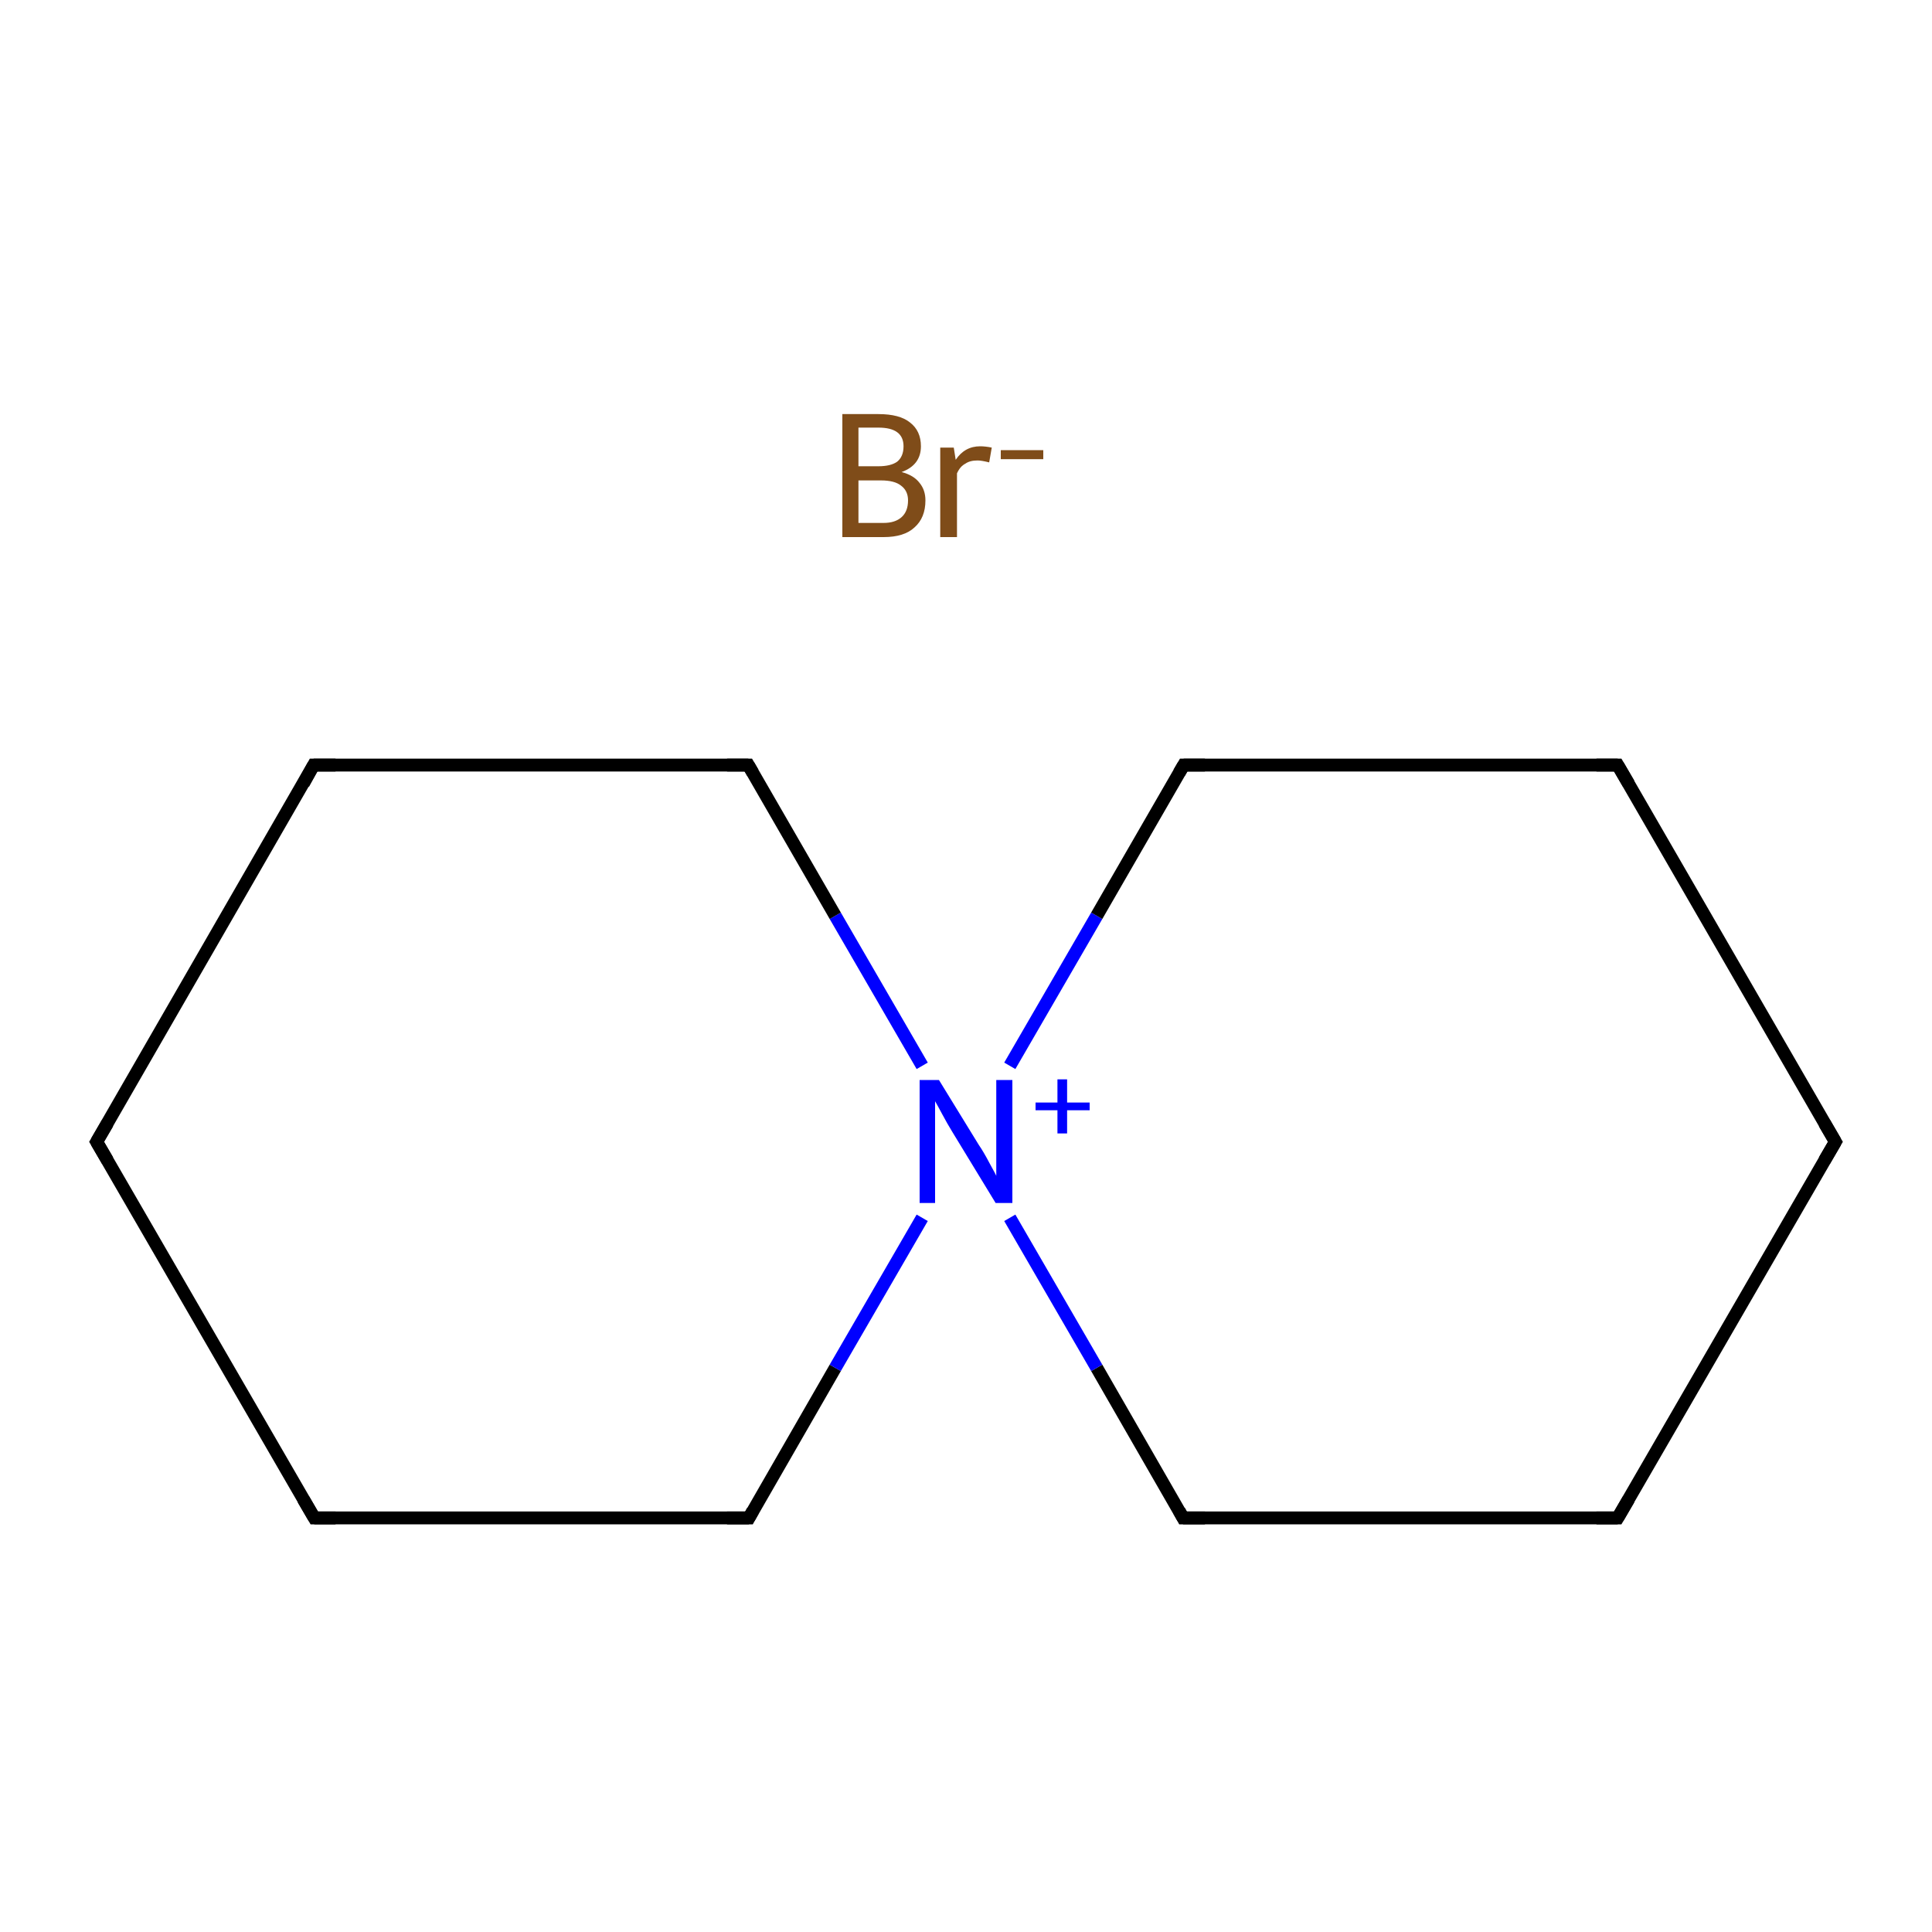 <?xml version='1.0' encoding='iso-8859-1'?>
<svg version='1.1' baseProfile='full'
              xmlns='http://www.w3.org/2000/svg'
                      xmlns:rdkit='http://www.rdkit.org/xml'
                      xmlns:xlink='http://www.w3.org/1999/xlink'
                  xml:space='preserve'
width='300px' height='300px' viewBox='0 0 300 300'>
<!-- END OF HEADER -->
<rect style='opacity:1.0;fill:#FFFFFF;stroke:none' width='300.0' height='300.0' x='0.0' y='0.0'> </rect>
<path class='bond-0 atom-0 atom-1' d='M 285.0,177.3 L 251.2,235.7' style='fill:none;fill-rule:evenodd;stroke:#000000;stroke-width:2.0px;stroke-linecap:butt;stroke-linejoin:miter;stroke-opacity:1' />
<path class='bond-1 atom-1 atom-2' d='M 251.2,235.7 L 183.7,235.7' style='fill:none;fill-rule:evenodd;stroke:#000000;stroke-width:2.0px;stroke-linecap:butt;stroke-linejoin:miter;stroke-opacity:1' />
<path class='bond-2 atom-2 atom-3' d='M 183.7,235.7 L 170.3,212.4' style='fill:none;fill-rule:evenodd;stroke:#000000;stroke-width:2.0px;stroke-linecap:butt;stroke-linejoin:miter;stroke-opacity:1' />
<path class='bond-2 atom-2 atom-3' d='M 170.3,212.4 L 156.8,189.1' style='fill:none;fill-rule:evenodd;stroke:#0000FF;stroke-width:2.0px;stroke-linecap:butt;stroke-linejoin:miter;stroke-opacity:1' />
<path class='bond-3 atom-3 atom-4' d='M 156.8,165.5 L 170.3,142.2' style='fill:none;fill-rule:evenodd;stroke:#0000FF;stroke-width:2.0px;stroke-linecap:butt;stroke-linejoin:miter;stroke-opacity:1' />
<path class='bond-3 atom-3 atom-4' d='M 170.3,142.2 L 183.8,118.8' style='fill:none;fill-rule:evenodd;stroke:#000000;stroke-width:2.0px;stroke-linecap:butt;stroke-linejoin:miter;stroke-opacity:1' />
<path class='bond-4 atom-4 atom-5' d='M 183.8,118.8 L 251.2,118.8' style='fill:none;fill-rule:evenodd;stroke:#000000;stroke-width:2.0px;stroke-linecap:butt;stroke-linejoin:miter;stroke-opacity:1' />
<path class='bond-5 atom-3 atom-6' d='M 143.2,165.5 L 129.7,142.2' style='fill:none;fill-rule:evenodd;stroke:#0000FF;stroke-width:2.0px;stroke-linecap:butt;stroke-linejoin:miter;stroke-opacity:1' />
<path class='bond-5 atom-3 atom-6' d='M 129.7,142.2 L 116.2,118.8' style='fill:none;fill-rule:evenodd;stroke:#000000;stroke-width:2.0px;stroke-linecap:butt;stroke-linejoin:miter;stroke-opacity:1' />
<path class='bond-6 atom-6 atom-7' d='M 116.2,118.8 L 48.7,118.8' style='fill:none;fill-rule:evenodd;stroke:#000000;stroke-width:2.0px;stroke-linecap:butt;stroke-linejoin:miter;stroke-opacity:1' />
<path class='bond-7 atom-7 atom-8' d='M 48.7,118.8 L 15.0,177.3' style='fill:none;fill-rule:evenodd;stroke:#000000;stroke-width:2.0px;stroke-linecap:butt;stroke-linejoin:miter;stroke-opacity:1' />
<path class='bond-8 atom-8 atom-9' d='M 15.0,177.3 L 48.8,235.7' style='fill:none;fill-rule:evenodd;stroke:#000000;stroke-width:2.0px;stroke-linecap:butt;stroke-linejoin:miter;stroke-opacity:1' />
<path class='bond-9 atom-9 atom-10' d='M 48.8,235.7 L 116.3,235.7' style='fill:none;fill-rule:evenodd;stroke:#000000;stroke-width:2.0px;stroke-linecap:butt;stroke-linejoin:miter;stroke-opacity:1' />
<path class='bond-10 atom-5 atom-0' d='M 251.2,118.8 L 285.0,177.3' style='fill:none;fill-rule:evenodd;stroke:#000000;stroke-width:2.0px;stroke-linecap:butt;stroke-linejoin:miter;stroke-opacity:1' />
<path class='bond-11 atom-10 atom-3' d='M 116.3,235.7 L 129.7,212.4' style='fill:none;fill-rule:evenodd;stroke:#000000;stroke-width:2.0px;stroke-linecap:butt;stroke-linejoin:miter;stroke-opacity:1' />
<path class='bond-11 atom-10 atom-3' d='M 129.7,212.4 L 143.2,189.1' style='fill:none;fill-rule:evenodd;stroke:#0000FF;stroke-width:2.0px;stroke-linecap:butt;stroke-linejoin:miter;stroke-opacity:1' />
<path d='M 283.3,180.2 L 285.0,177.3 L 283.3,174.4' style='fill:none;stroke:#000000;stroke-width:2.0px;stroke-linecap:butt;stroke-linejoin:miter;stroke-miterlimit:10;stroke-opacity:1;' />
<path d='M 252.9,232.8 L 251.2,235.7 L 247.9,235.7' style='fill:none;stroke:#000000;stroke-width:2.0px;stroke-linecap:butt;stroke-linejoin:miter;stroke-miterlimit:10;stroke-opacity:1;' />
<path d='M 187.1,235.7 L 183.7,235.7 L 183.1,234.6' style='fill:none;stroke:#000000;stroke-width:2.0px;stroke-linecap:butt;stroke-linejoin:miter;stroke-miterlimit:10;stroke-opacity:1;' />
<path d='M 183.1,120.0 L 183.8,118.8 L 187.1,118.8' style='fill:none;stroke:#000000;stroke-width:2.0px;stroke-linecap:butt;stroke-linejoin:miter;stroke-miterlimit:10;stroke-opacity:1;' />
<path d='M 247.9,118.8 L 251.2,118.8 L 252.9,121.7' style='fill:none;stroke:#000000;stroke-width:2.0px;stroke-linecap:butt;stroke-linejoin:miter;stroke-miterlimit:10;stroke-opacity:1;' />
<path d='M 116.9,120.0 L 116.2,118.8 L 112.9,118.8' style='fill:none;stroke:#000000;stroke-width:2.0px;stroke-linecap:butt;stroke-linejoin:miter;stroke-miterlimit:10;stroke-opacity:1;' />
<path d='M 52.1,118.8 L 48.7,118.8 L 47.1,121.7' style='fill:none;stroke:#000000;stroke-width:2.0px;stroke-linecap:butt;stroke-linejoin:miter;stroke-miterlimit:10;stroke-opacity:1;' />
<path d='M 16.7,174.4 L 15.0,177.3 L 16.7,180.2' style='fill:none;stroke:#000000;stroke-width:2.0px;stroke-linecap:butt;stroke-linejoin:miter;stroke-miterlimit:10;stroke-opacity:1;' />
<path d='M 47.1,232.8 L 48.8,235.7 L 52.1,235.7' style='fill:none;stroke:#000000;stroke-width:2.0px;stroke-linecap:butt;stroke-linejoin:miter;stroke-miterlimit:10;stroke-opacity:1;' />
<path d='M 112.9,235.7 L 116.3,235.7 L 116.9,234.6' style='fill:none;stroke:#000000;stroke-width:2.0px;stroke-linecap:butt;stroke-linejoin:miter;stroke-miterlimit:10;stroke-opacity:1;' />
<path class='atom-3' d='M 145.8 167.7
L 152.0 177.8
Q 152.7 178.8, 153.7 180.7
Q 154.7 182.5, 154.7 182.6
L 154.7 167.7
L 157.2 167.7
L 157.2 186.8
L 154.6 186.8
L 147.9 175.8
Q 147.1 174.5, 146.3 173.0
Q 145.5 171.5, 145.2 171.0
L 145.2 186.8
L 142.8 186.8
L 142.8 167.7
L 145.8 167.7
' fill='#0000FF'/>
<path class='atom-3' d='M 160.8 171.2
L 164.2 171.2
L 164.2 167.6
L 165.7 167.6
L 165.7 171.2
L 169.2 171.2
L 169.2 172.4
L 165.7 172.4
L 165.7 176.0
L 164.2 176.0
L 164.2 172.4
L 160.8 172.4
L 160.8 171.2
' fill='#0000FF'/>
<path class='atom-11' d='M 140.0 73.3
Q 141.9 73.8, 142.8 75.0
Q 143.7 76.1, 143.7 77.7
Q 143.7 80.4, 142.0 81.9
Q 140.4 83.4, 137.2 83.4
L 130.8 83.4
L 130.8 64.3
L 136.4 64.3
Q 139.7 64.3, 141.3 65.6
Q 143.0 66.9, 143.0 69.3
Q 143.0 72.2, 140.0 73.3
M 133.3 66.4
L 133.3 72.4
L 136.4 72.4
Q 138.3 72.4, 139.3 71.7
Q 140.3 70.9, 140.3 69.3
Q 140.3 66.4, 136.4 66.4
L 133.3 66.4
M 137.2 81.2
Q 139.0 81.2, 140.0 80.3
Q 141.0 79.4, 141.0 77.7
Q 141.0 76.2, 139.9 75.4
Q 138.9 74.6, 136.8 74.6
L 133.3 74.6
L 133.3 81.2
L 137.2 81.2
' fill='#7F4C19'/>
<path class='atom-11' d='M 148.1 69.5
L 148.4 71.4
Q 149.8 69.3, 152.2 69.3
Q 153.0 69.3, 154.0 69.5
L 153.6 71.8
Q 152.4 71.5, 151.8 71.5
Q 150.6 71.5, 149.9 72.0
Q 149.1 72.4, 148.6 73.5
L 148.6 83.4
L 146.0 83.4
L 146.0 69.5
L 148.1 69.5
' fill='#7F4C19'/>
<path class='atom-11' d='M 155.4 69.9
L 162.0 69.9
L 162.0 71.3
L 155.4 71.3
L 155.4 69.9
' fill='#7F4C19'/>
</svg>
